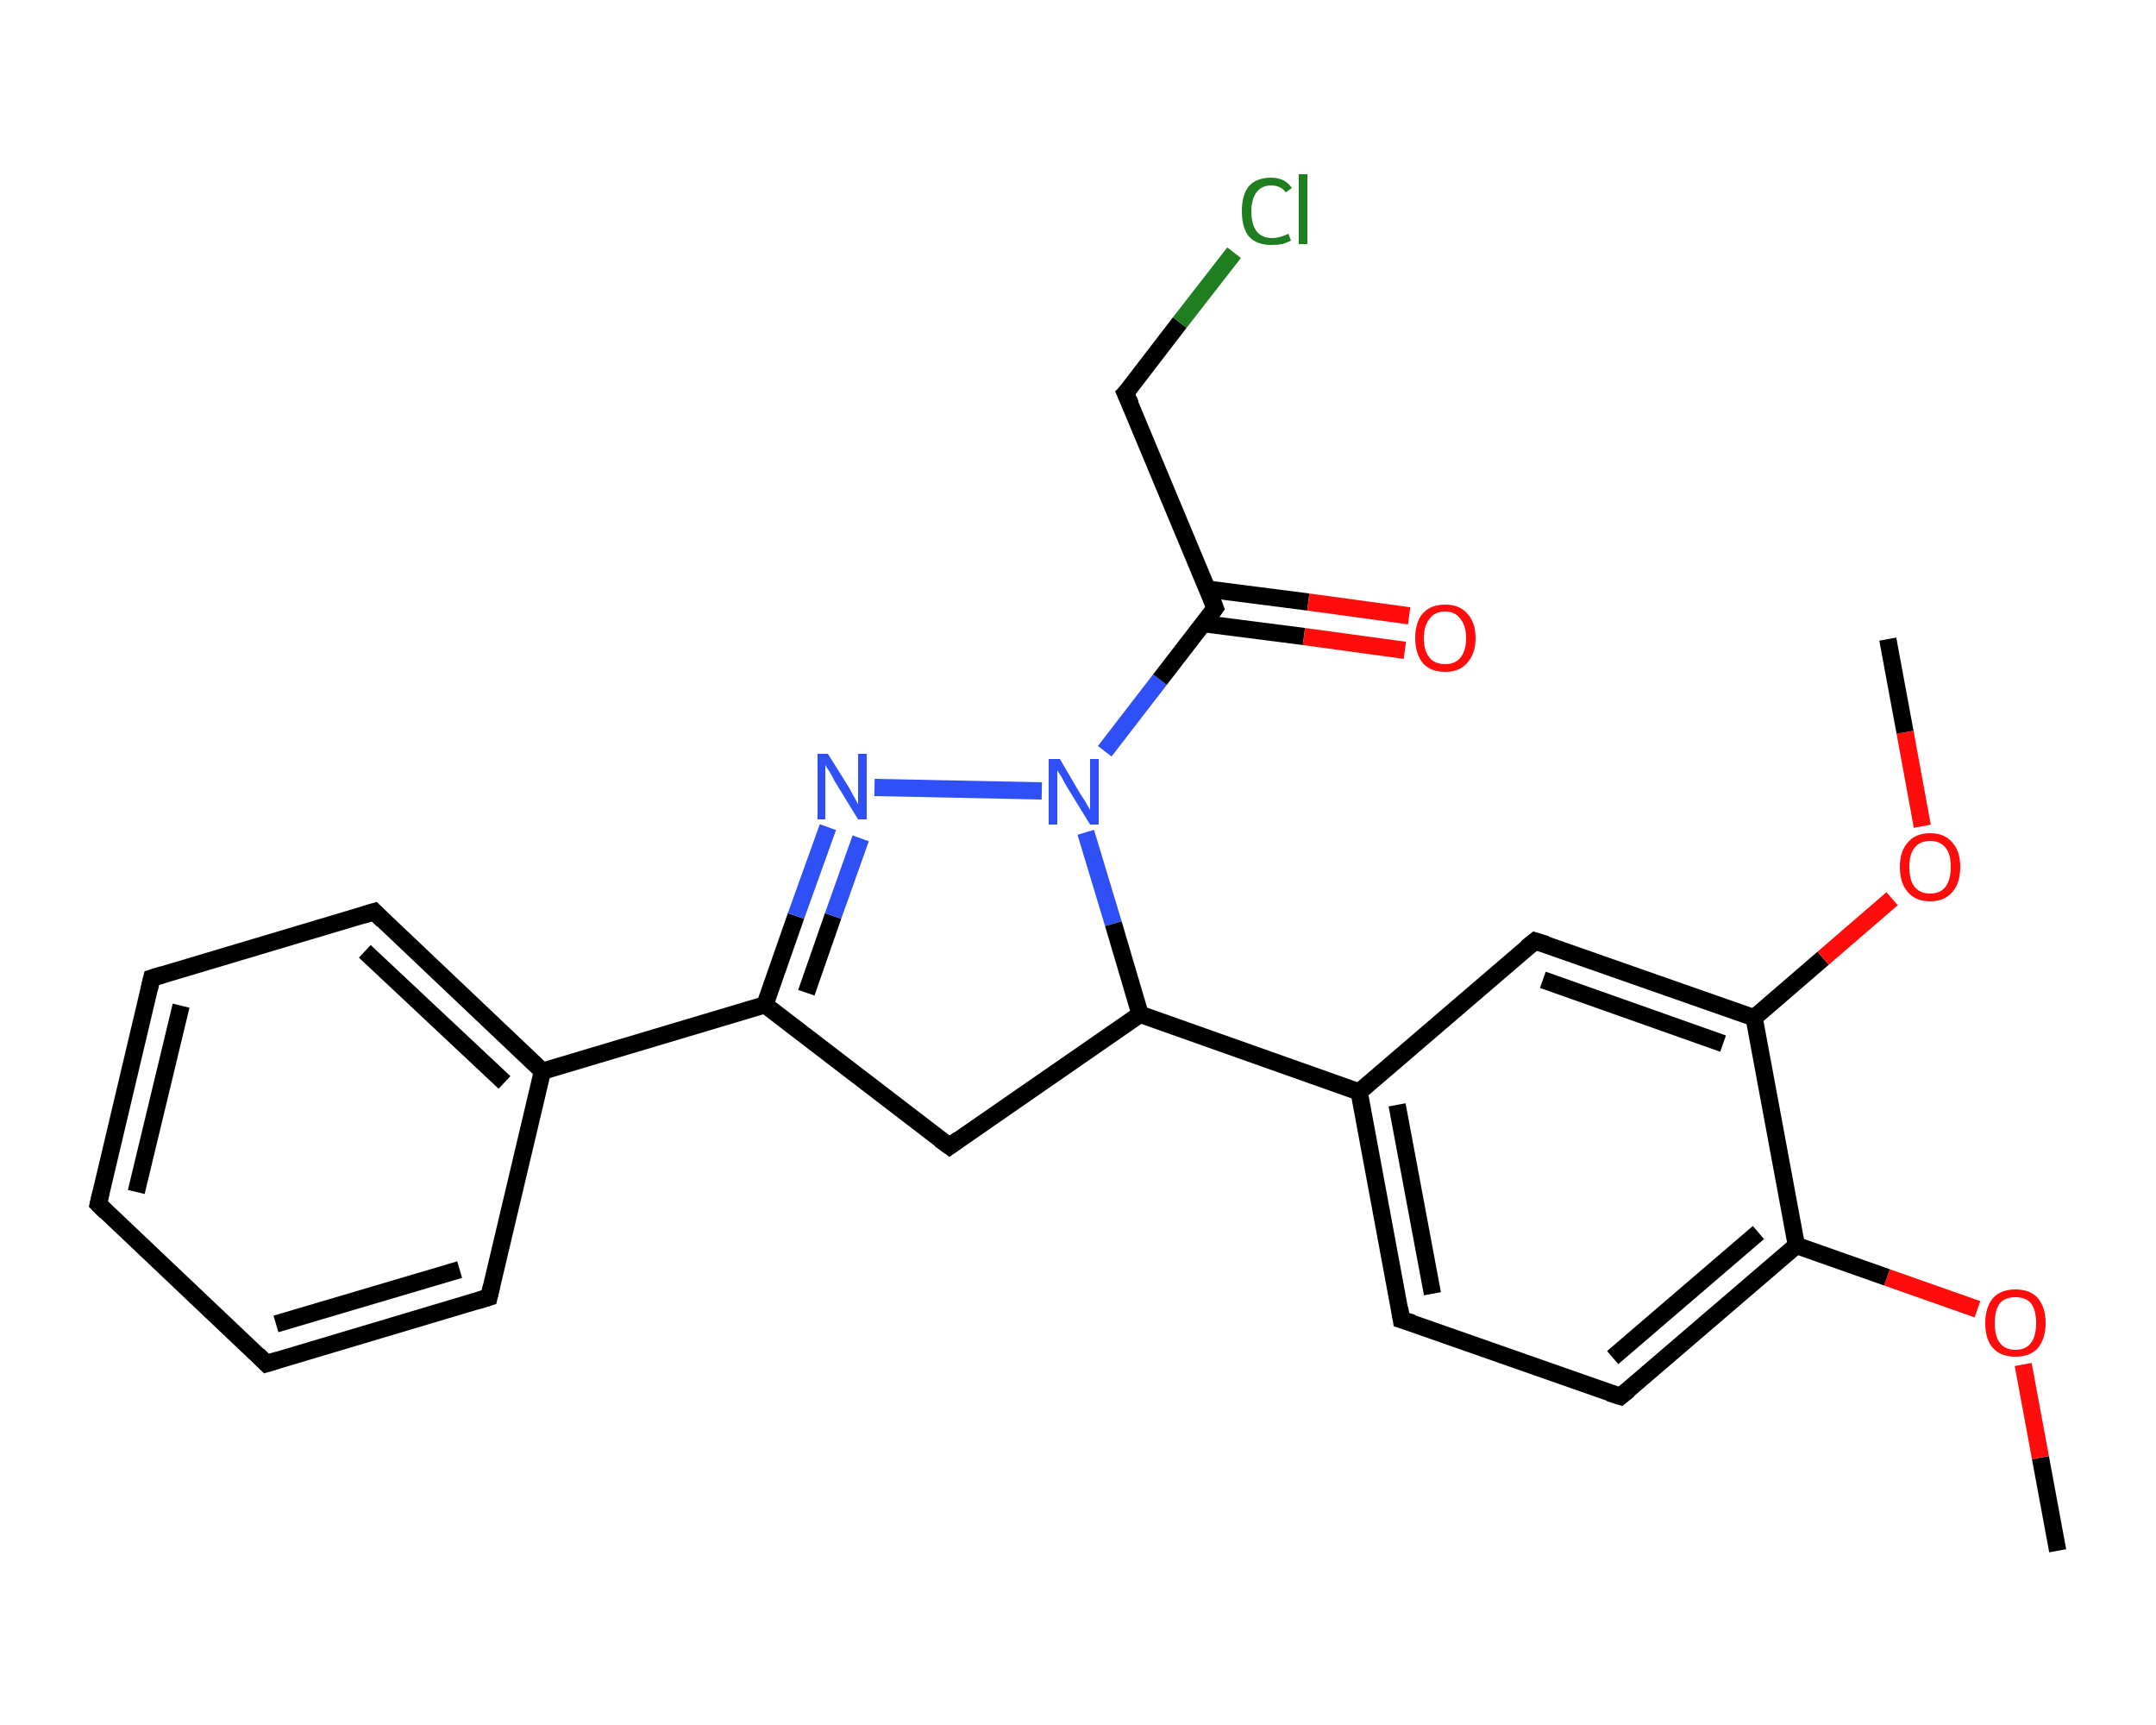 <?xml version='1.0' encoding='iso-8859-1'?>
<svg version='1.1' baseProfile='full'
              xmlns='http://www.w3.org/2000/svg'
                      xmlns:rdkit='http://www.rdkit.org/xml'
                      xmlns:xlink='http://www.w3.org/1999/xlink'
                  xml:space='preserve'
width='250px' height='200px' viewBox='0 0 250 200'>
<!-- END OF HEADER -->
<rect style='opacity:1.0;fill:#FFFFFF;stroke:none' width='250.0' height='200.0' x='0.0' y='0.0'> </rect>
<path class='bond-0 atom-0 atom-1' d='M 238.6,179.8 L 236.6,169.0' style='fill:none;fill-rule:evenodd;stroke:#000000;stroke-width:2.0px;stroke-linecap:butt;stroke-linejoin:miter;stroke-opacity:1' />
<path class='bond-0 atom-0 atom-1' d='M 236.6,169.0 L 234.6,158.2' style='fill:none;fill-rule:evenodd;stroke:#FF0D0D;stroke-width:2.0px;stroke-linecap:butt;stroke-linejoin:miter;stroke-opacity:1' />
<path class='bond-1 atom-1 atom-2' d='M 229.3,151.8 L 218.8,148.1' style='fill:none;fill-rule:evenodd;stroke:#FF0D0D;stroke-width:2.0px;stroke-linecap:butt;stroke-linejoin:miter;stroke-opacity:1' />
<path class='bond-1 atom-1 atom-2' d='M 218.8,148.1 L 208.3,144.4' style='fill:none;fill-rule:evenodd;stroke:#000000;stroke-width:2.0px;stroke-linecap:butt;stroke-linejoin:miter;stroke-opacity:1' />
<path class='bond-2 atom-2 atom-3' d='M 208.3,144.4 L 187.9,161.9' style='fill:none;fill-rule:evenodd;stroke:#000000;stroke-width:2.0px;stroke-linecap:butt;stroke-linejoin:miter;stroke-opacity:1' />
<path class='bond-2 atom-2 atom-3' d='M 203.9,142.9 L 187.0,157.4' style='fill:none;fill-rule:evenodd;stroke:#000000;stroke-width:2.0px;stroke-linecap:butt;stroke-linejoin:miter;stroke-opacity:1' />
<path class='bond-3 atom-3 atom-4' d='M 187.9,161.9 L 162.5,153.0' style='fill:none;fill-rule:evenodd;stroke:#000000;stroke-width:2.0px;stroke-linecap:butt;stroke-linejoin:miter;stroke-opacity:1' />
<path class='bond-4 atom-4 atom-5' d='M 162.5,153.0 L 157.6,126.6' style='fill:none;fill-rule:evenodd;stroke:#000000;stroke-width:2.0px;stroke-linecap:butt;stroke-linejoin:miter;stroke-opacity:1' />
<path class='bond-4 atom-4 atom-5' d='M 166.1,150.0 L 162.0,128.1' style='fill:none;fill-rule:evenodd;stroke:#000000;stroke-width:2.0px;stroke-linecap:butt;stroke-linejoin:miter;stroke-opacity:1' />
<path class='bond-5 atom-5 atom-6' d='M 157.6,126.6 L 132.2,117.6' style='fill:none;fill-rule:evenodd;stroke:#000000;stroke-width:2.0px;stroke-linecap:butt;stroke-linejoin:miter;stroke-opacity:1' />
<path class='bond-6 atom-6 atom-7' d='M 132.2,117.6 L 110.1,132.9' style='fill:none;fill-rule:evenodd;stroke:#000000;stroke-width:2.0px;stroke-linecap:butt;stroke-linejoin:miter;stroke-opacity:1' />
<path class='bond-7 atom-7 atom-8' d='M 110.1,132.9 L 88.7,116.5' style='fill:none;fill-rule:evenodd;stroke:#000000;stroke-width:2.0px;stroke-linecap:butt;stroke-linejoin:miter;stroke-opacity:1' />
<path class='bond-8 atom-8 atom-9' d='M 88.7,116.5 L 62.9,124.2' style='fill:none;fill-rule:evenodd;stroke:#000000;stroke-width:2.0px;stroke-linecap:butt;stroke-linejoin:miter;stroke-opacity:1' />
<path class='bond-9 atom-9 atom-10' d='M 62.9,124.2 L 43.4,105.7' style='fill:none;fill-rule:evenodd;stroke:#000000;stroke-width:2.0px;stroke-linecap:butt;stroke-linejoin:miter;stroke-opacity:1' />
<path class='bond-9 atom-9 atom-10' d='M 58.5,125.5 L 42.3,110.3' style='fill:none;fill-rule:evenodd;stroke:#000000;stroke-width:2.0px;stroke-linecap:butt;stroke-linejoin:miter;stroke-opacity:1' />
<path class='bond-10 atom-10 atom-11' d='M 43.4,105.7 L 17.6,113.4' style='fill:none;fill-rule:evenodd;stroke:#000000;stroke-width:2.0px;stroke-linecap:butt;stroke-linejoin:miter;stroke-opacity:1' />
<path class='bond-11 atom-11 atom-12' d='M 17.6,113.4 L 11.4,139.6' style='fill:none;fill-rule:evenodd;stroke:#000000;stroke-width:2.0px;stroke-linecap:butt;stroke-linejoin:miter;stroke-opacity:1' />
<path class='bond-11 atom-11 atom-12' d='M 21.0,116.6 L 15.8,138.2' style='fill:none;fill-rule:evenodd;stroke:#000000;stroke-width:2.0px;stroke-linecap:butt;stroke-linejoin:miter;stroke-opacity:1' />
<path class='bond-12 atom-12 atom-13' d='M 11.4,139.6 L 30.9,158.1' style='fill:none;fill-rule:evenodd;stroke:#000000;stroke-width:2.0px;stroke-linecap:butt;stroke-linejoin:miter;stroke-opacity:1' />
<path class='bond-13 atom-13 atom-14' d='M 30.9,158.1 L 56.7,150.4' style='fill:none;fill-rule:evenodd;stroke:#000000;stroke-width:2.0px;stroke-linecap:butt;stroke-linejoin:miter;stroke-opacity:1' />
<path class='bond-13 atom-13 atom-14' d='M 32.0,153.5 L 53.3,147.2' style='fill:none;fill-rule:evenodd;stroke:#000000;stroke-width:2.0px;stroke-linecap:butt;stroke-linejoin:miter;stroke-opacity:1' />
<path class='bond-14 atom-8 atom-15' d='M 88.7,116.5 L 92.3,106.2' style='fill:none;fill-rule:evenodd;stroke:#000000;stroke-width:2.0px;stroke-linecap:butt;stroke-linejoin:miter;stroke-opacity:1' />
<path class='bond-14 atom-8 atom-15' d='M 92.3,106.2 L 96.0,95.9' style='fill:none;fill-rule:evenodd;stroke:#2F50F7;stroke-width:2.0px;stroke-linecap:butt;stroke-linejoin:miter;stroke-opacity:1' />
<path class='bond-14 atom-8 atom-15' d='M 93.5,115.1 L 96.6,106.2' style='fill:none;fill-rule:evenodd;stroke:#000000;stroke-width:2.0px;stroke-linecap:butt;stroke-linejoin:miter;stroke-opacity:1' />
<path class='bond-14 atom-8 atom-15' d='M 96.6,106.2 L 99.8,97.2' style='fill:none;fill-rule:evenodd;stroke:#2F50F7;stroke-width:2.0px;stroke-linecap:butt;stroke-linejoin:miter;stroke-opacity:1' />
<path class='bond-15 atom-15 atom-16' d='M 101.4,91.3 L 120.8,91.7' style='fill:none;fill-rule:evenodd;stroke:#2F50F7;stroke-width:2.0px;stroke-linecap:butt;stroke-linejoin:miter;stroke-opacity:1' />
<path class='bond-16 atom-16 atom-17' d='M 128.1,87.1 L 134.5,78.8' style='fill:none;fill-rule:evenodd;stroke:#2F50F7;stroke-width:2.0px;stroke-linecap:butt;stroke-linejoin:miter;stroke-opacity:1' />
<path class='bond-16 atom-16 atom-17' d='M 134.5,78.8 L 140.9,70.5' style='fill:none;fill-rule:evenodd;stroke:#000000;stroke-width:2.0px;stroke-linecap:butt;stroke-linejoin:miter;stroke-opacity:1' />
<path class='bond-17 atom-17 atom-18' d='M 139.5,72.3 L 151.2,73.8' style='fill:none;fill-rule:evenodd;stroke:#000000;stroke-width:2.0px;stroke-linecap:butt;stroke-linejoin:miter;stroke-opacity:1' />
<path class='bond-17 atom-17 atom-18' d='M 151.2,73.8 L 162.9,75.4' style='fill:none;fill-rule:evenodd;stroke:#FF0D0D;stroke-width:2.0px;stroke-linecap:butt;stroke-linejoin:miter;stroke-opacity:1' />
<path class='bond-17 atom-17 atom-18' d='M 140.0,68.3 L 151.7,69.8' style='fill:none;fill-rule:evenodd;stroke:#000000;stroke-width:2.0px;stroke-linecap:butt;stroke-linejoin:miter;stroke-opacity:1' />
<path class='bond-17 atom-17 atom-18' d='M 151.7,69.8 L 163.4,71.4' style='fill:none;fill-rule:evenodd;stroke:#FF0D0D;stroke-width:2.0px;stroke-linecap:butt;stroke-linejoin:miter;stroke-opacity:1' />
<path class='bond-18 atom-17 atom-19' d='M 140.9,70.5 L 130.5,45.6' style='fill:none;fill-rule:evenodd;stroke:#000000;stroke-width:2.0px;stroke-linecap:butt;stroke-linejoin:miter;stroke-opacity:1' />
<path class='bond-19 atom-19 atom-20' d='M 130.5,45.6 L 136.8,37.4' style='fill:none;fill-rule:evenodd;stroke:#000000;stroke-width:2.0px;stroke-linecap:butt;stroke-linejoin:miter;stroke-opacity:1' />
<path class='bond-19 atom-19 atom-20' d='M 136.8,37.4 L 143.1,29.3' style='fill:none;fill-rule:evenodd;stroke:#1F7E1F;stroke-width:2.0px;stroke-linecap:butt;stroke-linejoin:miter;stroke-opacity:1' />
<path class='bond-20 atom-5 atom-21' d='M 157.6,126.6 L 178.0,109.1' style='fill:none;fill-rule:evenodd;stroke:#000000;stroke-width:2.0px;stroke-linecap:butt;stroke-linejoin:miter;stroke-opacity:1' />
<path class='bond-21 atom-21 atom-22' d='M 178.0,109.1 L 203.4,118.0' style='fill:none;fill-rule:evenodd;stroke:#000000;stroke-width:2.0px;stroke-linecap:butt;stroke-linejoin:miter;stroke-opacity:1' />
<path class='bond-21 atom-21 atom-22' d='M 178.9,113.6 L 199.8,121.0' style='fill:none;fill-rule:evenodd;stroke:#000000;stroke-width:2.0px;stroke-linecap:butt;stroke-linejoin:miter;stroke-opacity:1' />
<path class='bond-22 atom-22 atom-23' d='M 203.4,118.0 L 211.4,111.1' style='fill:none;fill-rule:evenodd;stroke:#000000;stroke-width:2.0px;stroke-linecap:butt;stroke-linejoin:miter;stroke-opacity:1' />
<path class='bond-22 atom-22 atom-23' d='M 211.4,111.1 L 219.4,104.2' style='fill:none;fill-rule:evenodd;stroke:#FF0D0D;stroke-width:2.0px;stroke-linecap:butt;stroke-linejoin:miter;stroke-opacity:1' />
<path class='bond-23 atom-23 atom-24' d='M 222.9,95.8 L 220.9,84.9' style='fill:none;fill-rule:evenodd;stroke:#FF0D0D;stroke-width:2.0px;stroke-linecap:butt;stroke-linejoin:miter;stroke-opacity:1' />
<path class='bond-23 atom-23 atom-24' d='M 220.9,84.9 L 218.9,74.1' style='fill:none;fill-rule:evenodd;stroke:#000000;stroke-width:2.0px;stroke-linecap:butt;stroke-linejoin:miter;stroke-opacity:1' />
<path class='bond-24 atom-22 atom-2' d='M 203.4,118.0 L 208.3,144.4' style='fill:none;fill-rule:evenodd;stroke:#000000;stroke-width:2.0px;stroke-linecap:butt;stroke-linejoin:miter;stroke-opacity:1' />
<path class='bond-25 atom-16 atom-6' d='M 125.9,96.5 L 129.1,107.1' style='fill:none;fill-rule:evenodd;stroke:#2F50F7;stroke-width:2.0px;stroke-linecap:butt;stroke-linejoin:miter;stroke-opacity:1' />
<path class='bond-25 atom-16 atom-6' d='M 129.1,107.1 L 132.2,117.6' style='fill:none;fill-rule:evenodd;stroke:#000000;stroke-width:2.0px;stroke-linecap:butt;stroke-linejoin:miter;stroke-opacity:1' />
<path class='bond-26 atom-14 atom-9' d='M 56.7,150.4 L 62.9,124.2' style='fill:none;fill-rule:evenodd;stroke:#000000;stroke-width:2.0px;stroke-linecap:butt;stroke-linejoin:miter;stroke-opacity:1' />
<path d='M 188.9,161.1 L 187.9,161.9 L 186.6,161.5' style='fill:none;stroke:#000000;stroke-width:2.0px;stroke-linecap:butt;stroke-linejoin:miter;stroke-opacity:1;' />
<path d='M 163.8,153.4 L 162.5,153.0 L 162.3,151.7' style='fill:none;stroke:#000000;stroke-width:2.0px;stroke-linecap:butt;stroke-linejoin:miter;stroke-opacity:1;' />
<path d='M 111.2,132.1 L 110.1,132.9 L 109.0,132.1' style='fill:none;stroke:#000000;stroke-width:2.0px;stroke-linecap:butt;stroke-linejoin:miter;stroke-opacity:1;' />
<path d='M 44.4,106.7 L 43.4,105.7 L 42.1,106.1' style='fill:none;stroke:#000000;stroke-width:2.0px;stroke-linecap:butt;stroke-linejoin:miter;stroke-opacity:1;' />
<path d='M 18.9,113.0 L 17.6,113.4 L 17.3,114.7' style='fill:none;stroke:#000000;stroke-width:2.0px;stroke-linecap:butt;stroke-linejoin:miter;stroke-opacity:1;' />
<path d='M 11.7,138.3 L 11.4,139.6 L 12.3,140.5' style='fill:none;stroke:#000000;stroke-width:2.0px;stroke-linecap:butt;stroke-linejoin:miter;stroke-opacity:1;' />
<path d='M 29.9,157.1 L 30.9,158.1 L 32.2,157.7' style='fill:none;stroke:#000000;stroke-width:2.0px;stroke-linecap:butt;stroke-linejoin:miter;stroke-opacity:1;' />
<path d='M 55.4,150.8 L 56.7,150.4 L 57.0,149.1' style='fill:none;stroke:#000000;stroke-width:2.0px;stroke-linecap:butt;stroke-linejoin:miter;stroke-opacity:1;' />
<path d='M 140.6,70.9 L 140.9,70.5 L 140.4,69.2' style='fill:none;stroke:#000000;stroke-width:2.0px;stroke-linecap:butt;stroke-linejoin:miter;stroke-opacity:1;' />
<path d='M 131.1,46.9 L 130.5,45.6 L 130.9,45.2' style='fill:none;stroke:#000000;stroke-width:2.0px;stroke-linecap:butt;stroke-linejoin:miter;stroke-opacity:1;' />
<path d='M 177.0,109.9 L 178.0,109.1 L 179.3,109.5' style='fill:none;stroke:#000000;stroke-width:2.0px;stroke-linecap:butt;stroke-linejoin:miter;stroke-opacity:1;' />
<path class='atom-1' d='M 230.2 153.4
Q 230.2 151.6, 231.1 150.5
Q 232.0 149.5, 233.7 149.5
Q 235.4 149.5, 236.3 150.5
Q 237.2 151.6, 237.2 153.4
Q 237.2 155.2, 236.3 156.3
Q 235.4 157.3, 233.7 157.3
Q 232.0 157.3, 231.1 156.3
Q 230.2 155.3, 230.2 153.4
M 233.7 156.5
Q 234.9 156.5, 235.5 155.7
Q 236.1 154.9, 236.1 153.4
Q 236.1 151.9, 235.5 151.1
Q 234.9 150.4, 233.7 150.4
Q 232.5 150.4, 231.9 151.1
Q 231.3 151.9, 231.3 153.4
Q 231.3 154.9, 231.9 155.7
Q 232.5 156.5, 233.7 156.5
' fill='#FF0D0D'/>
<path class='atom-15' d='M 96.0 87.4
L 98.5 91.4
Q 98.7 91.8, 99.1 92.5
Q 99.5 93.2, 99.5 93.3
L 99.5 87.4
L 100.5 87.4
L 100.5 95.0
L 99.5 95.0
L 96.8 90.6
Q 96.5 90.0, 96.2 89.5
Q 95.8 88.9, 95.7 88.7
L 95.7 95.0
L 94.8 95.0
L 94.8 87.4
L 96.0 87.4
' fill='#2F50F7'/>
<path class='atom-16' d='M 122.9 88.0
L 125.3 92.1
Q 125.6 92.5, 126.0 93.2
Q 126.4 93.9, 126.4 93.9
L 126.4 88.0
L 127.4 88.0
L 127.4 95.6
L 126.4 95.6
L 123.7 91.2
Q 123.4 90.7, 123.1 90.1
Q 122.7 89.5, 122.6 89.3
L 122.6 95.6
L 121.6 95.6
L 121.6 88.0
L 122.9 88.0
' fill='#2F50F7'/>
<path class='atom-18' d='M 164.1 74.0
Q 164.1 72.1, 165.0 71.1
Q 165.9 70.1, 167.6 70.1
Q 169.2 70.1, 170.1 71.1
Q 171.1 72.1, 171.1 74.0
Q 171.1 75.8, 170.1 76.9
Q 169.2 77.9, 167.6 77.9
Q 165.9 77.9, 165.0 76.9
Q 164.1 75.8, 164.1 74.0
M 167.6 77.0
Q 168.7 77.0, 169.3 76.3
Q 170.0 75.5, 170.0 74.0
Q 170.0 72.5, 169.3 71.7
Q 168.7 70.9, 167.6 70.9
Q 166.4 70.9, 165.8 71.7
Q 165.1 72.5, 165.1 74.0
Q 165.1 75.5, 165.8 76.3
Q 166.4 77.0, 167.6 77.0
' fill='#FF0D0D'/>
<path class='atom-20' d='M 144.0 24.5
Q 144.0 22.6, 144.8 21.6
Q 145.7 20.6, 147.4 20.6
Q 149.0 20.6, 149.8 21.8
L 149.1 22.3
Q 148.5 21.5, 147.4 21.5
Q 146.3 21.5, 145.7 22.3
Q 145.1 23.1, 145.1 24.5
Q 145.1 26.0, 145.7 26.8
Q 146.3 27.6, 147.5 27.6
Q 148.4 27.6, 149.4 27.1
L 149.7 27.9
Q 149.3 28.1, 148.7 28.3
Q 148.1 28.4, 147.4 28.4
Q 145.7 28.4, 144.8 27.4
Q 144.0 26.4, 144.0 24.5
' fill='#1F7E1F'/>
<path class='atom-20' d='M 150.6 20.2
L 151.6 20.2
L 151.6 28.3
L 150.6 28.3
L 150.6 20.2
' fill='#1F7E1F'/>
<path class='atom-23' d='M 220.3 100.5
Q 220.3 98.7, 221.2 97.7
Q 222.1 96.6, 223.8 96.6
Q 225.5 96.6, 226.4 97.7
Q 227.3 98.7, 227.3 100.5
Q 227.3 102.4, 226.4 103.4
Q 225.5 104.5, 223.8 104.5
Q 222.1 104.5, 221.2 103.4
Q 220.3 102.4, 220.3 100.5
M 223.8 103.6
Q 225.0 103.6, 225.6 102.8
Q 226.2 102.0, 226.2 100.5
Q 226.2 99.0, 225.6 98.3
Q 225.0 97.5, 223.8 97.5
Q 222.6 97.5, 222.0 98.3
Q 221.4 99.0, 221.4 100.5
Q 221.4 102.1, 222.0 102.8
Q 222.6 103.6, 223.8 103.6
' fill='#FF0D0D'/>
</svg>
